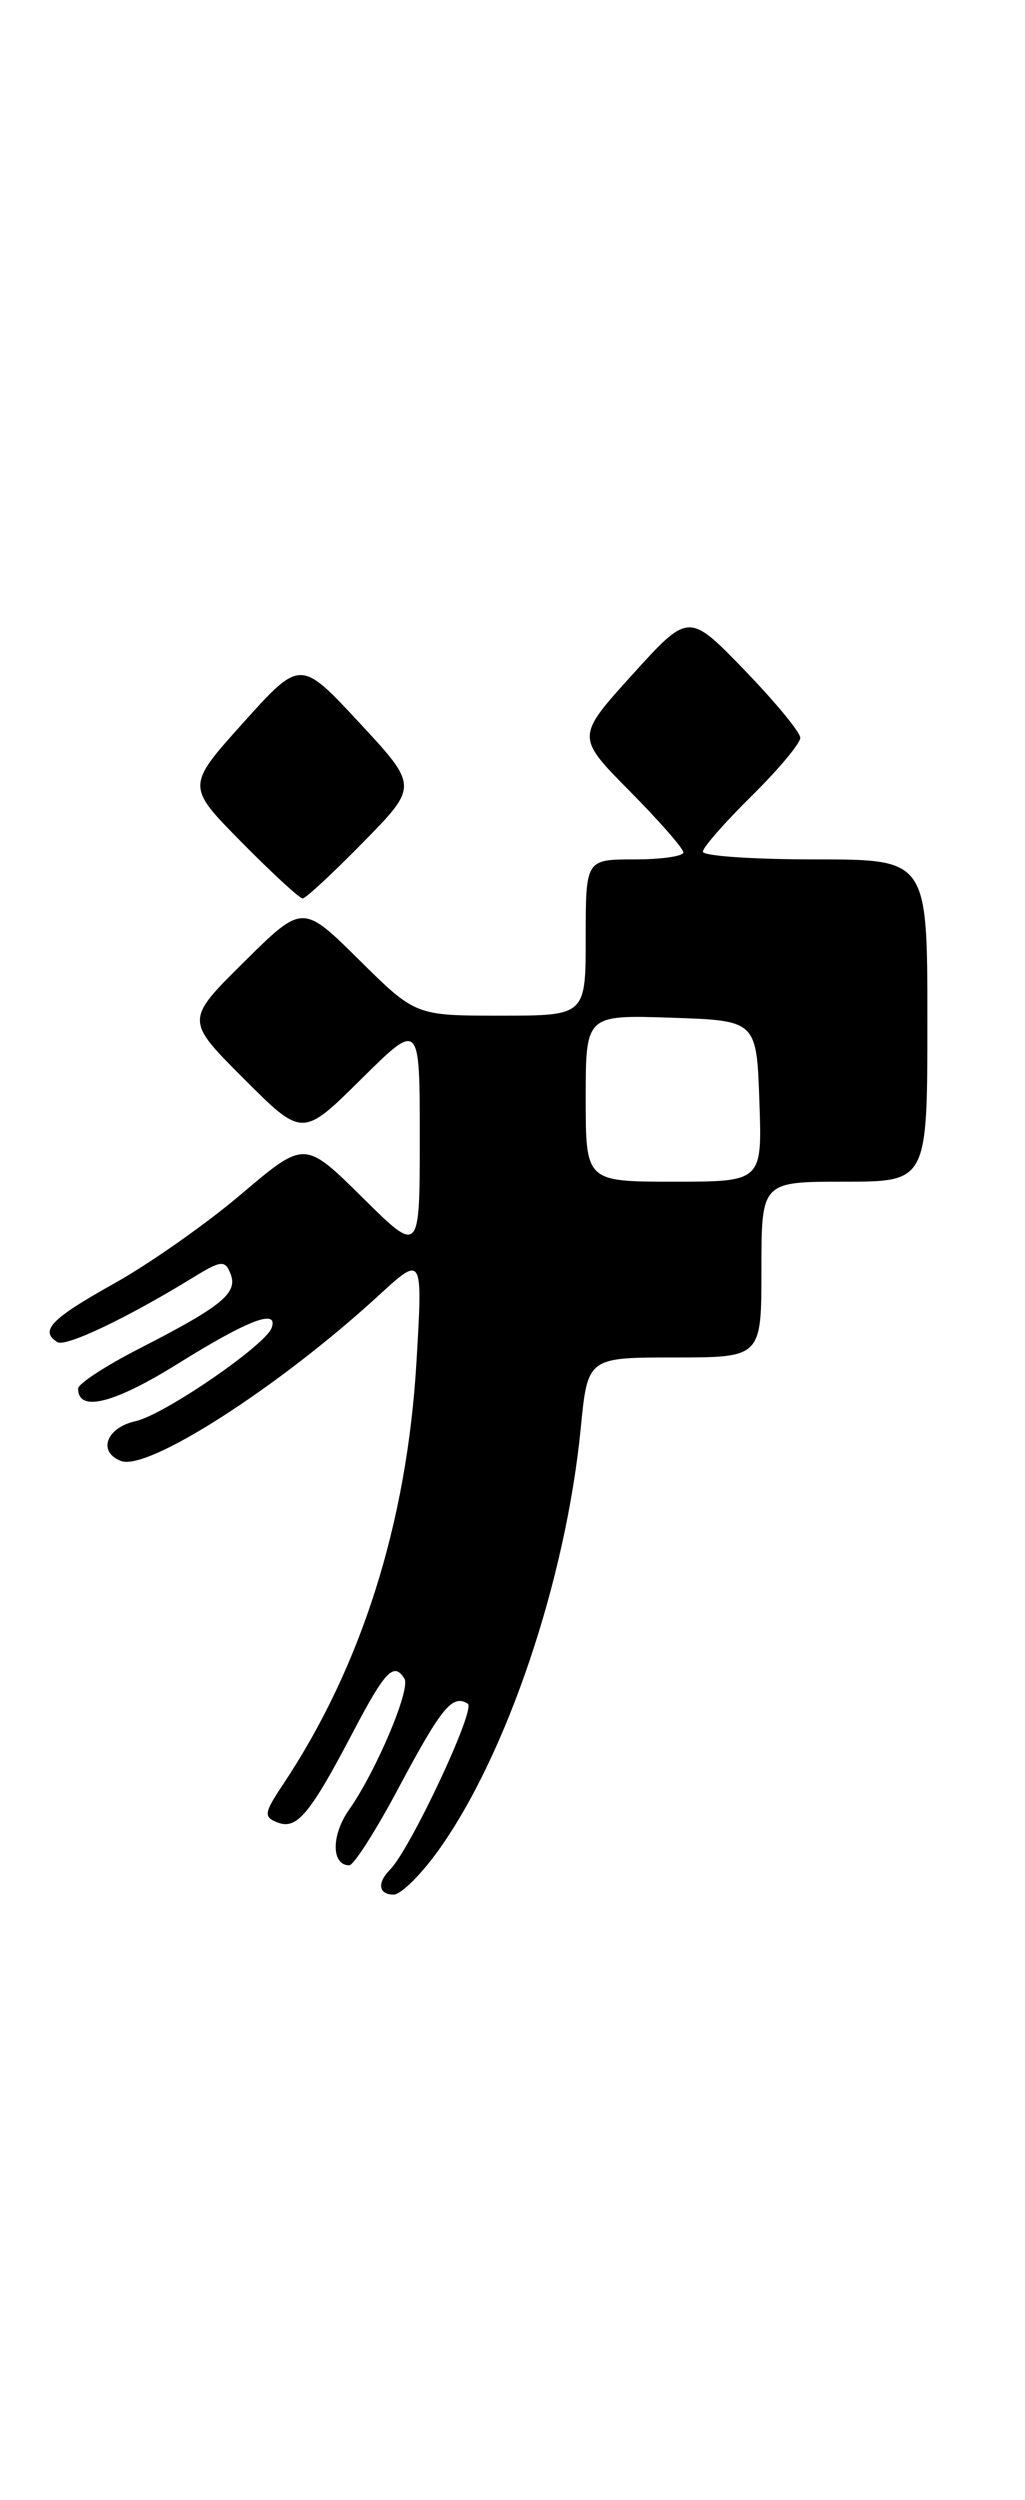 <?xml version="1.0" encoding="UTF-8" standalone="no"?>
<!DOCTYPE svg PUBLIC "-//W3C//DTD SVG 1.1//EN" "http://www.w3.org/Graphics/SVG/1.1/DTD/svg11.dtd" >
<svg xmlns="http://www.w3.org/2000/svg" xmlns:xlink="http://www.w3.org/1999/xlink" version="1.1" viewBox="0 0 105 256">
 <g >
 <path fill="currentColor"
d=" M 44.89 189.50 C 51.91 179.73 57.96 161.80 59.49 146.25 C 60.20 139.00 60.20 139.00 69.10 139.00 C 78.00 139.00 78.00 139.00 78.00 130.00 C 78.00 121.00 78.00 121.00 86.50 121.00 C 95.00 121.00 95.00 121.00 95.00 104.50 C 95.00 88.00 95.00 88.00 83.50 88.00 C 77.17 88.00 72.00 87.65 72.00 87.21 C 72.00 86.78 74.25 84.21 77.00 81.50 C 79.75 78.79 81.99 76.11 81.98 75.54 C 81.97 74.97 79.39 71.85 76.25 68.60 C 70.55 62.71 70.55 62.71 64.78 69.08 C 59.01 75.45 59.01 75.45 64.50 81.00 C 67.53 84.06 70.00 86.88 70.00 87.28 C 70.00 87.68 67.75 88.00 65.00 88.00 C 60.00 88.00 60.00 88.00 60.00 96.00 C 60.00 104.00 60.00 104.00 51.28 104.00 C 42.56 104.00 42.56 104.00 36.78 98.28 C 31.00 92.56 31.00 92.56 24.99 98.51 C 18.98 104.46 18.98 104.46 24.98 110.46 C 30.98 116.46 30.98 116.46 36.99 110.51 C 43.00 104.56 43.00 104.56 43.00 116.50 C 43.00 128.44 43.00 128.44 37.11 122.60 C 31.21 116.77 31.21 116.77 24.73 122.26 C 21.17 125.29 15.28 129.43 11.63 131.46 C 5.21 135.05 4.03 136.28 5.88 137.43 C 6.73 137.95 13.00 134.97 19.75 130.83 C 22.68 129.03 23.06 129.00 23.63 130.47 C 24.37 132.42 22.72 133.76 14.25 138.10 C 10.81 139.86 8.00 141.70 8.00 142.18 C 8.00 144.65 11.67 143.73 18.30 139.59 C 25.43 135.15 28.53 133.97 27.83 135.96 C 27.21 137.74 16.80 144.88 13.89 145.52 C 10.88 146.19 9.97 148.67 12.40 149.60 C 15.14 150.65 28.53 142.06 38.76 132.68 C 43.31 128.50 43.31 128.50 42.66 139.50 C 41.68 155.97 37.02 170.69 28.98 182.74 C 27.04 185.65 26.98 186.06 28.45 186.62 C 30.42 187.38 31.77 185.74 36.22 177.25 C 39.46 171.08 40.36 170.15 41.43 171.89 C 42.09 172.95 38.54 181.34 35.77 185.29 C 33.92 187.91 33.93 191.00 35.78 191.00 C 36.24 191.00 38.53 187.41 40.86 183.02 C 45.25 174.80 46.34 173.47 47.92 174.45 C 48.78 174.98 42.04 189.34 39.95 191.45 C 38.60 192.81 38.78 194.00 40.33 194.00 C 41.06 194.00 43.12 191.97 44.89 189.50 Z  M 37.20 86.25 C 42.84 80.50 42.84 80.50 36.81 74.00 C 30.77 67.50 30.77 67.50 24.92 74.00 C 19.08 80.50 19.08 80.50 24.76 86.25 C 27.88 89.41 30.69 92.00 31.00 92.00 C 31.31 92.00 34.10 89.41 37.20 86.25 Z  M 60.00 112.46 C 60.00 103.92 60.00 103.92 68.75 104.21 C 77.50 104.50 77.50 104.50 77.79 112.75 C 78.08 121.00 78.08 121.00 69.04 121.00 C 60.00 121.00 60.00 121.00 60.00 112.46 Z "/>
</g>
</svg>